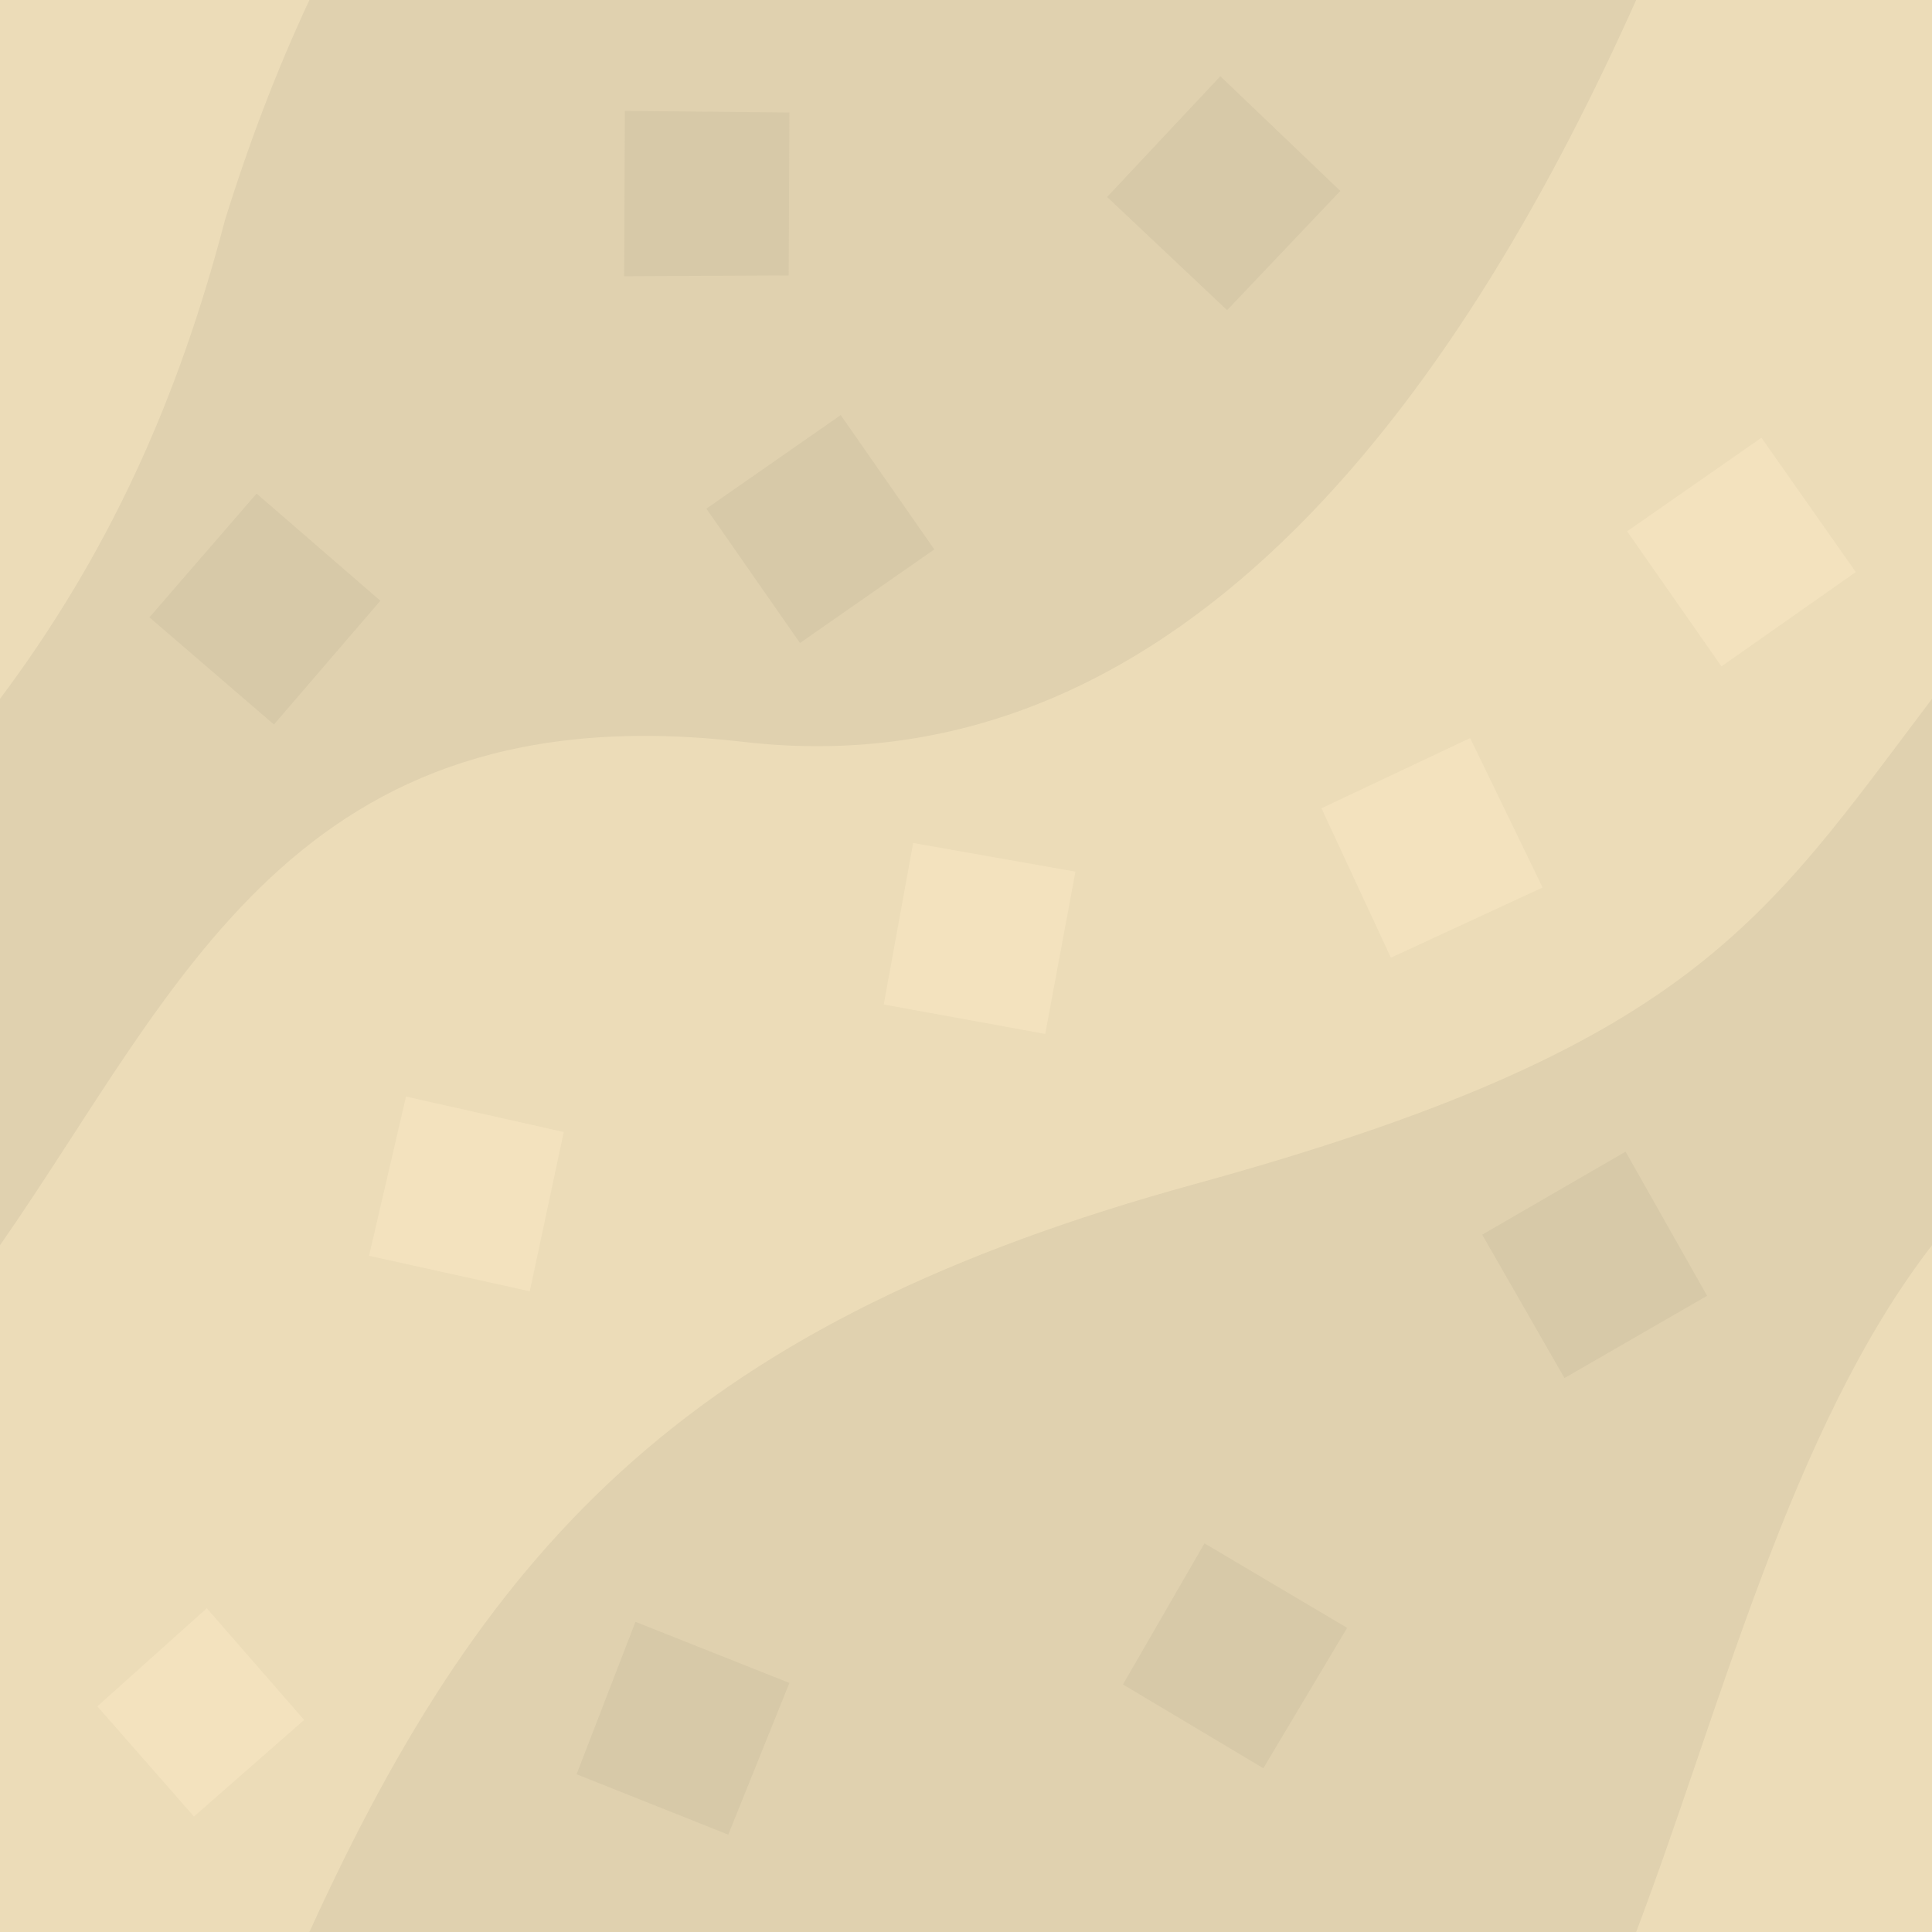 <?xml version="1.0" encoding="utf-8"?>
<!-- Generator: Adobe Illustrator 26.2.1, SVG Export Plug-In . SVG Version: 6.00 Build 0)  -->
<svg version="1.1" id="Layer_1" xmlns="http://www.w3.org/2000/svg" xmlns:xlink="http://www.w3.org/1999/xlink" x="0px" y="0px"
	 width="256px" height="256px" viewBox="0 0 256 256" enable-background="new 0 0 256 256" xml:space="preserve">
<path fill="#E0D1AF" d="M0,0h256v256H0V0z"/>
<polyline fill="#D7C9A8" points="84.2,214.9 76.4,235.1 96.5,243.1 104.6,223 84.2,214.9 "/>
<polyline fill="#D7C9A8" points="226.2,171.7 215.4,152.6 196.4,163.6 207.3,182.6 226.2,171.7 "/>
<polyline fill="#D7C9A8" points="19.8,81.8 36.3,96 50.4,79.6 34,65.4 19.8,81.8 "/>
<polyline fill="#D7C9A8" points="111.4,55 93.6,67.4 106,85.2 123.8,72.8 111.4,55 "/>
<polygon fill="#D7C9A8" points="104.6,14.9 82.8,14.7 82.7,36.6 104.5,36.5 "/>
<path fill="#ECDCB8" d="M256,256v-91c-18.7,24.2-27.9,61.2-39.2,91H256"/>
<path fill="#ECDCB8" d="M29.8,29.2C33,18.9,36.7,9.2,41,0H0v92.6C14.3,73.5,23.5,53.3,29.8,29.2"/>
<path fill="#ECDCB8" d="M216.8,0C195.1,48.5,158,105.2,98.5,98.3S23.7,131,0,165v91h41c23.9-52.5,51.4-81,117.3-99.1
	s75.4-34.8,97.7-64.3V0H216.8"/>
<polyline fill="#F3E2BE" points="74.7,150 53.8,145.3 48.9,166.4 70.2,171.1 74.7,150 "/>
<polyline fill="#F3E2BE" points="27.4,213.1 12.9,226.1 25.7,240.7 40.3,227.9 27.4,213.1 "/>
<polyline fill="#F3E2BE" points="245.9,75.8 233.4,58 215.6,70.4 228.1,88.3 245.9,75.8 "/>
<polyline fill="#F3E2BE" points="175.1,107.1 184.3,126.9 204.4,117.6 194.8,97.8 175.1,107.1 "/>
<polygon fill="#F3E2BE" points="117.1,133.1 138.5,137 142.5,115.5 121,111.7 "/>
<polyline fill="#D7C9A8" points="177.6,25.3 161.7,10.1 146.7,26.1 162.6,41.1 177.6,25.3 "/>
<polyline fill="#D7C9A8" points="159.6,204.5 148.8,223.2 167.4,234.3 178.5,215.7 159.6,204.5 "/>
</svg>